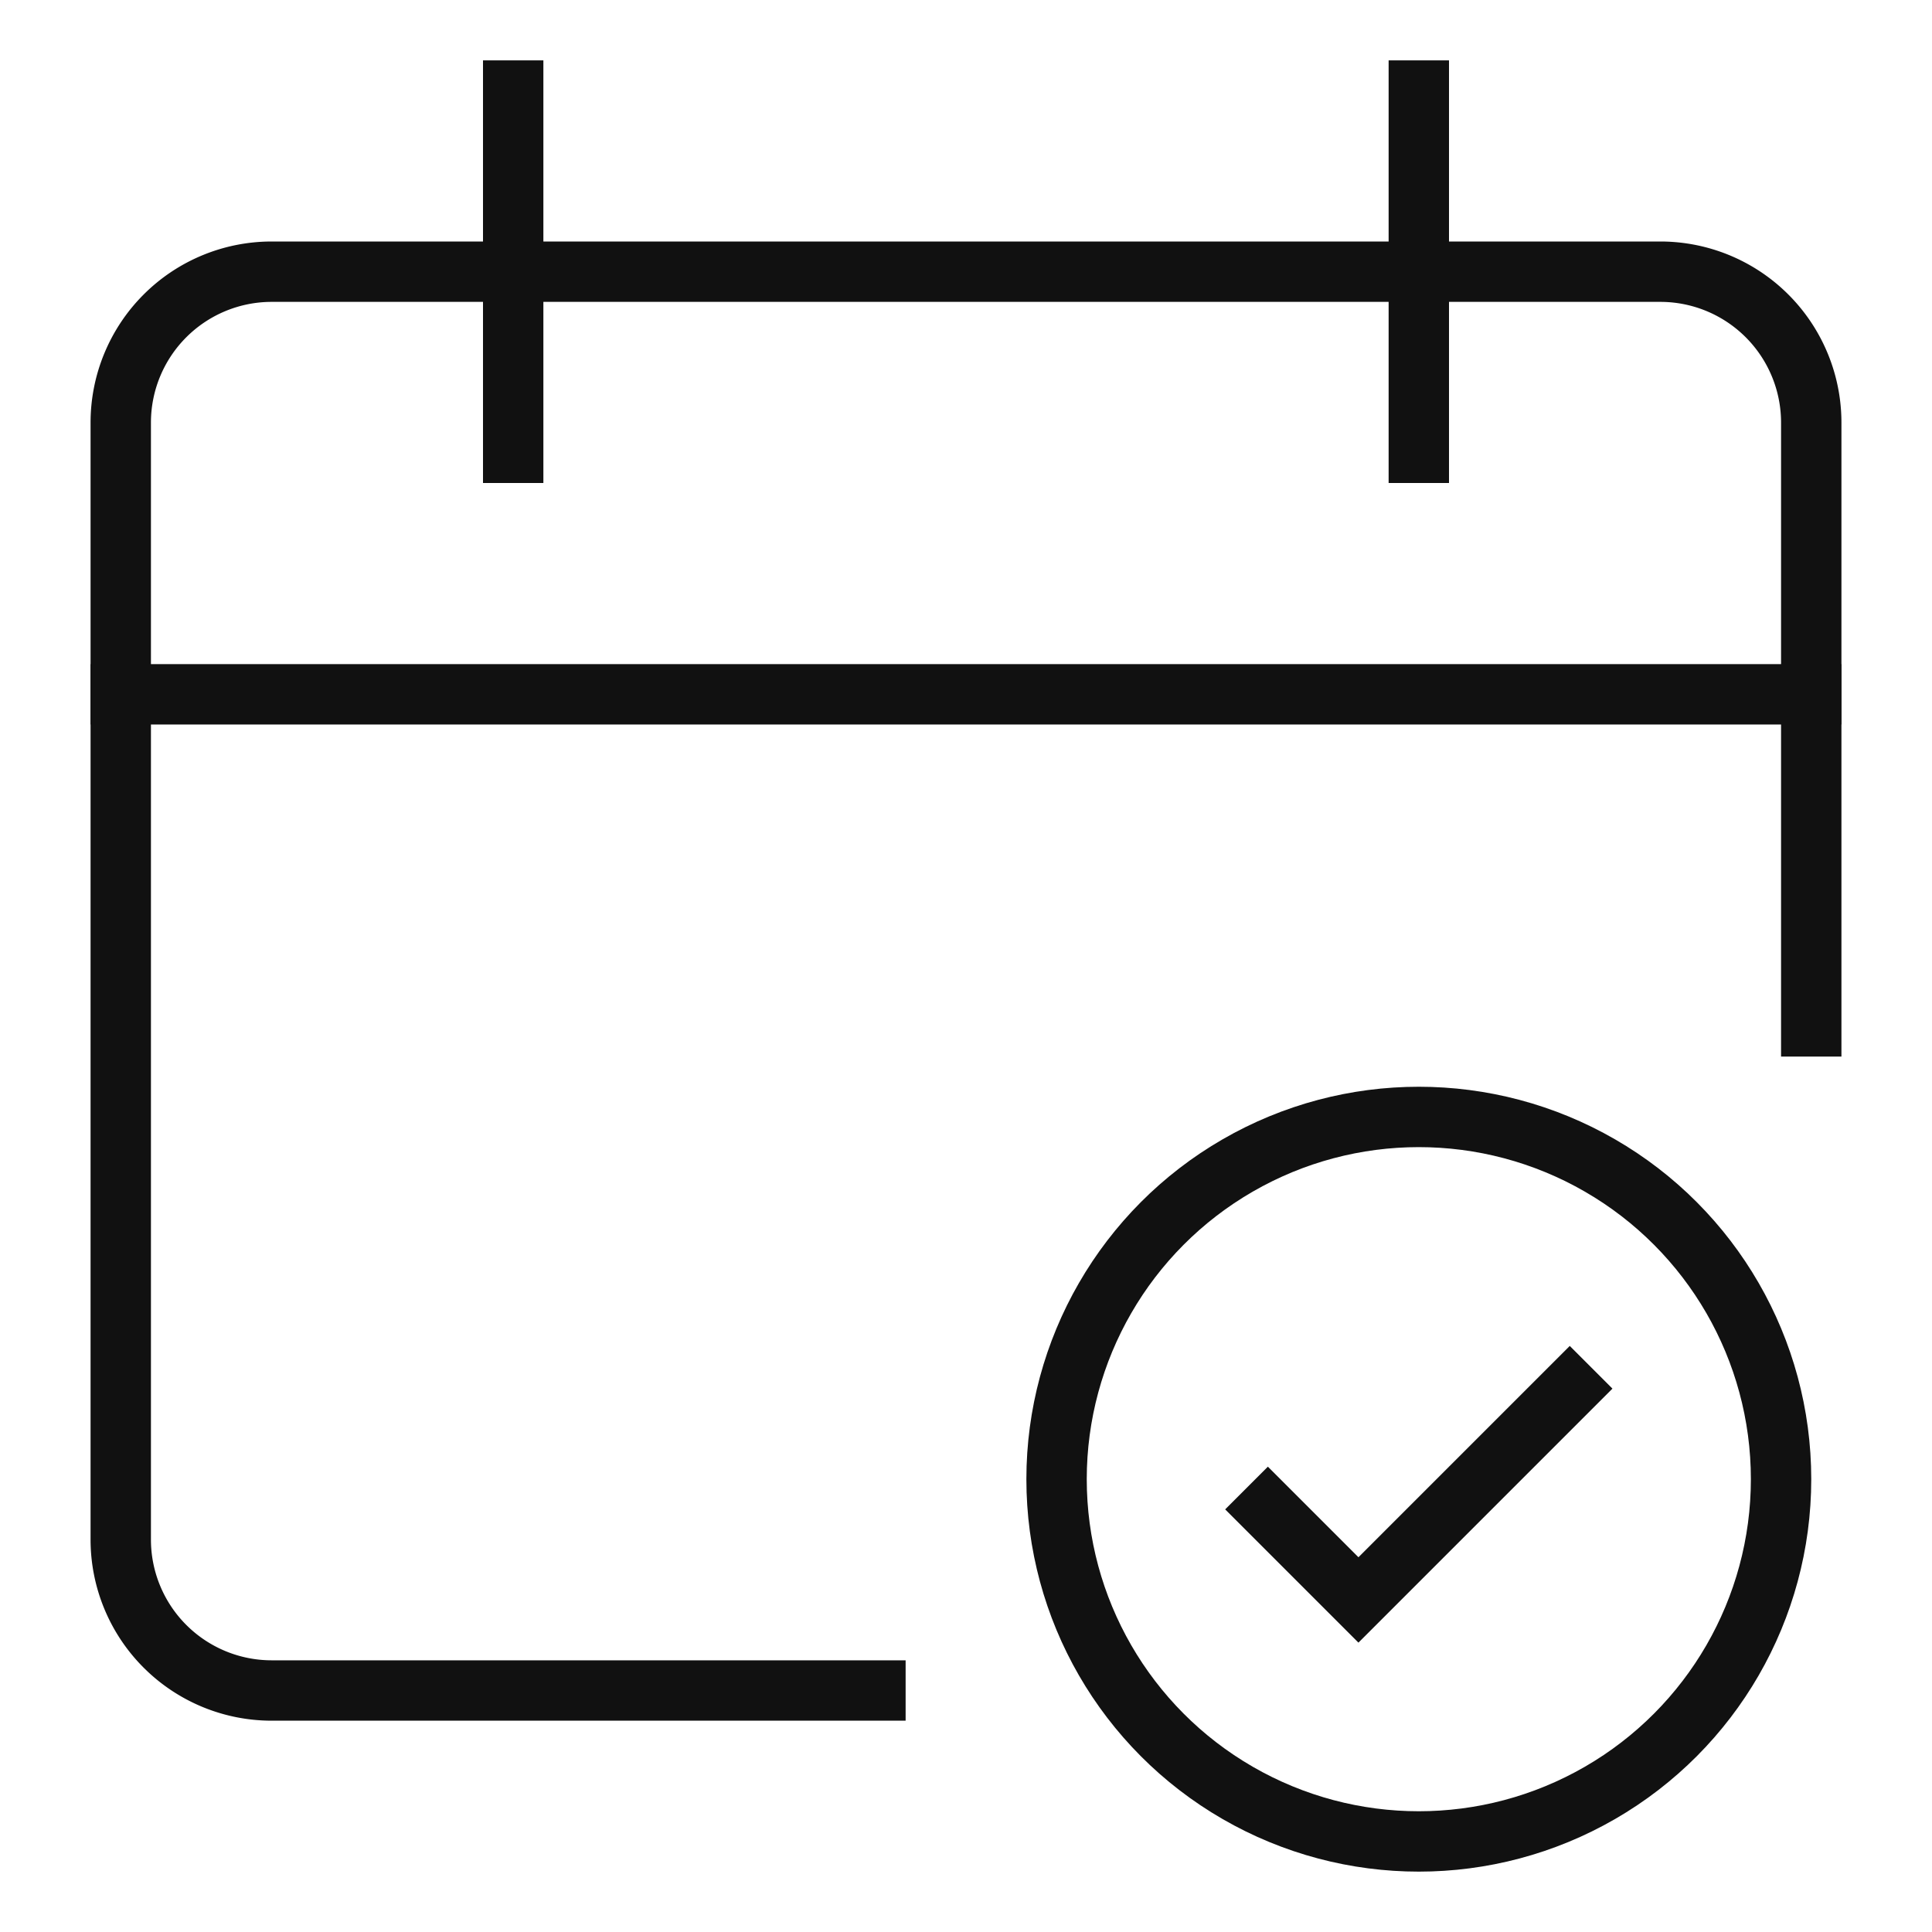 <svg xmlns="http://www.w3.org/2000/svg" viewBox="0 0 64 64" width="64" height="64"><title>event confirm</title><g class="nc-icon-wrapper" stroke-linecap="square" stroke-linejoin="miter" stroke-width="2" fill="#111111" stroke="#111111"><line data-cap="butt" x1="60" y1="23" x2="4" y2="23" fill="none" stroke="#111111" stroke-miterlimit="10" stroke-linecap="butt"/><path d="M29,56H9a5,5,0,0,1-5-5V14A5,5,0,0,1,9,9H55a5,5,0,0,1,5,5V34" fill="none" stroke="#111111" stroke-miterlimit="10"/><line x1="17" y1="3" x2="17" y2="15" fill="none" stroke="#111111" stroke-miterlimit="10"/><line x1="47" y1="3" x2="47" y2="15" fill="none" stroke="#111111" stroke-miterlimit="10"/><circle data-color="color-2" cx="47" cy="49" r="12" fill="none" stroke-miterlimit="10"/><polyline data-color="color-2" points="42 50 45 53 52 46" fill="none" stroke-miterlimit="10"/></g></svg>